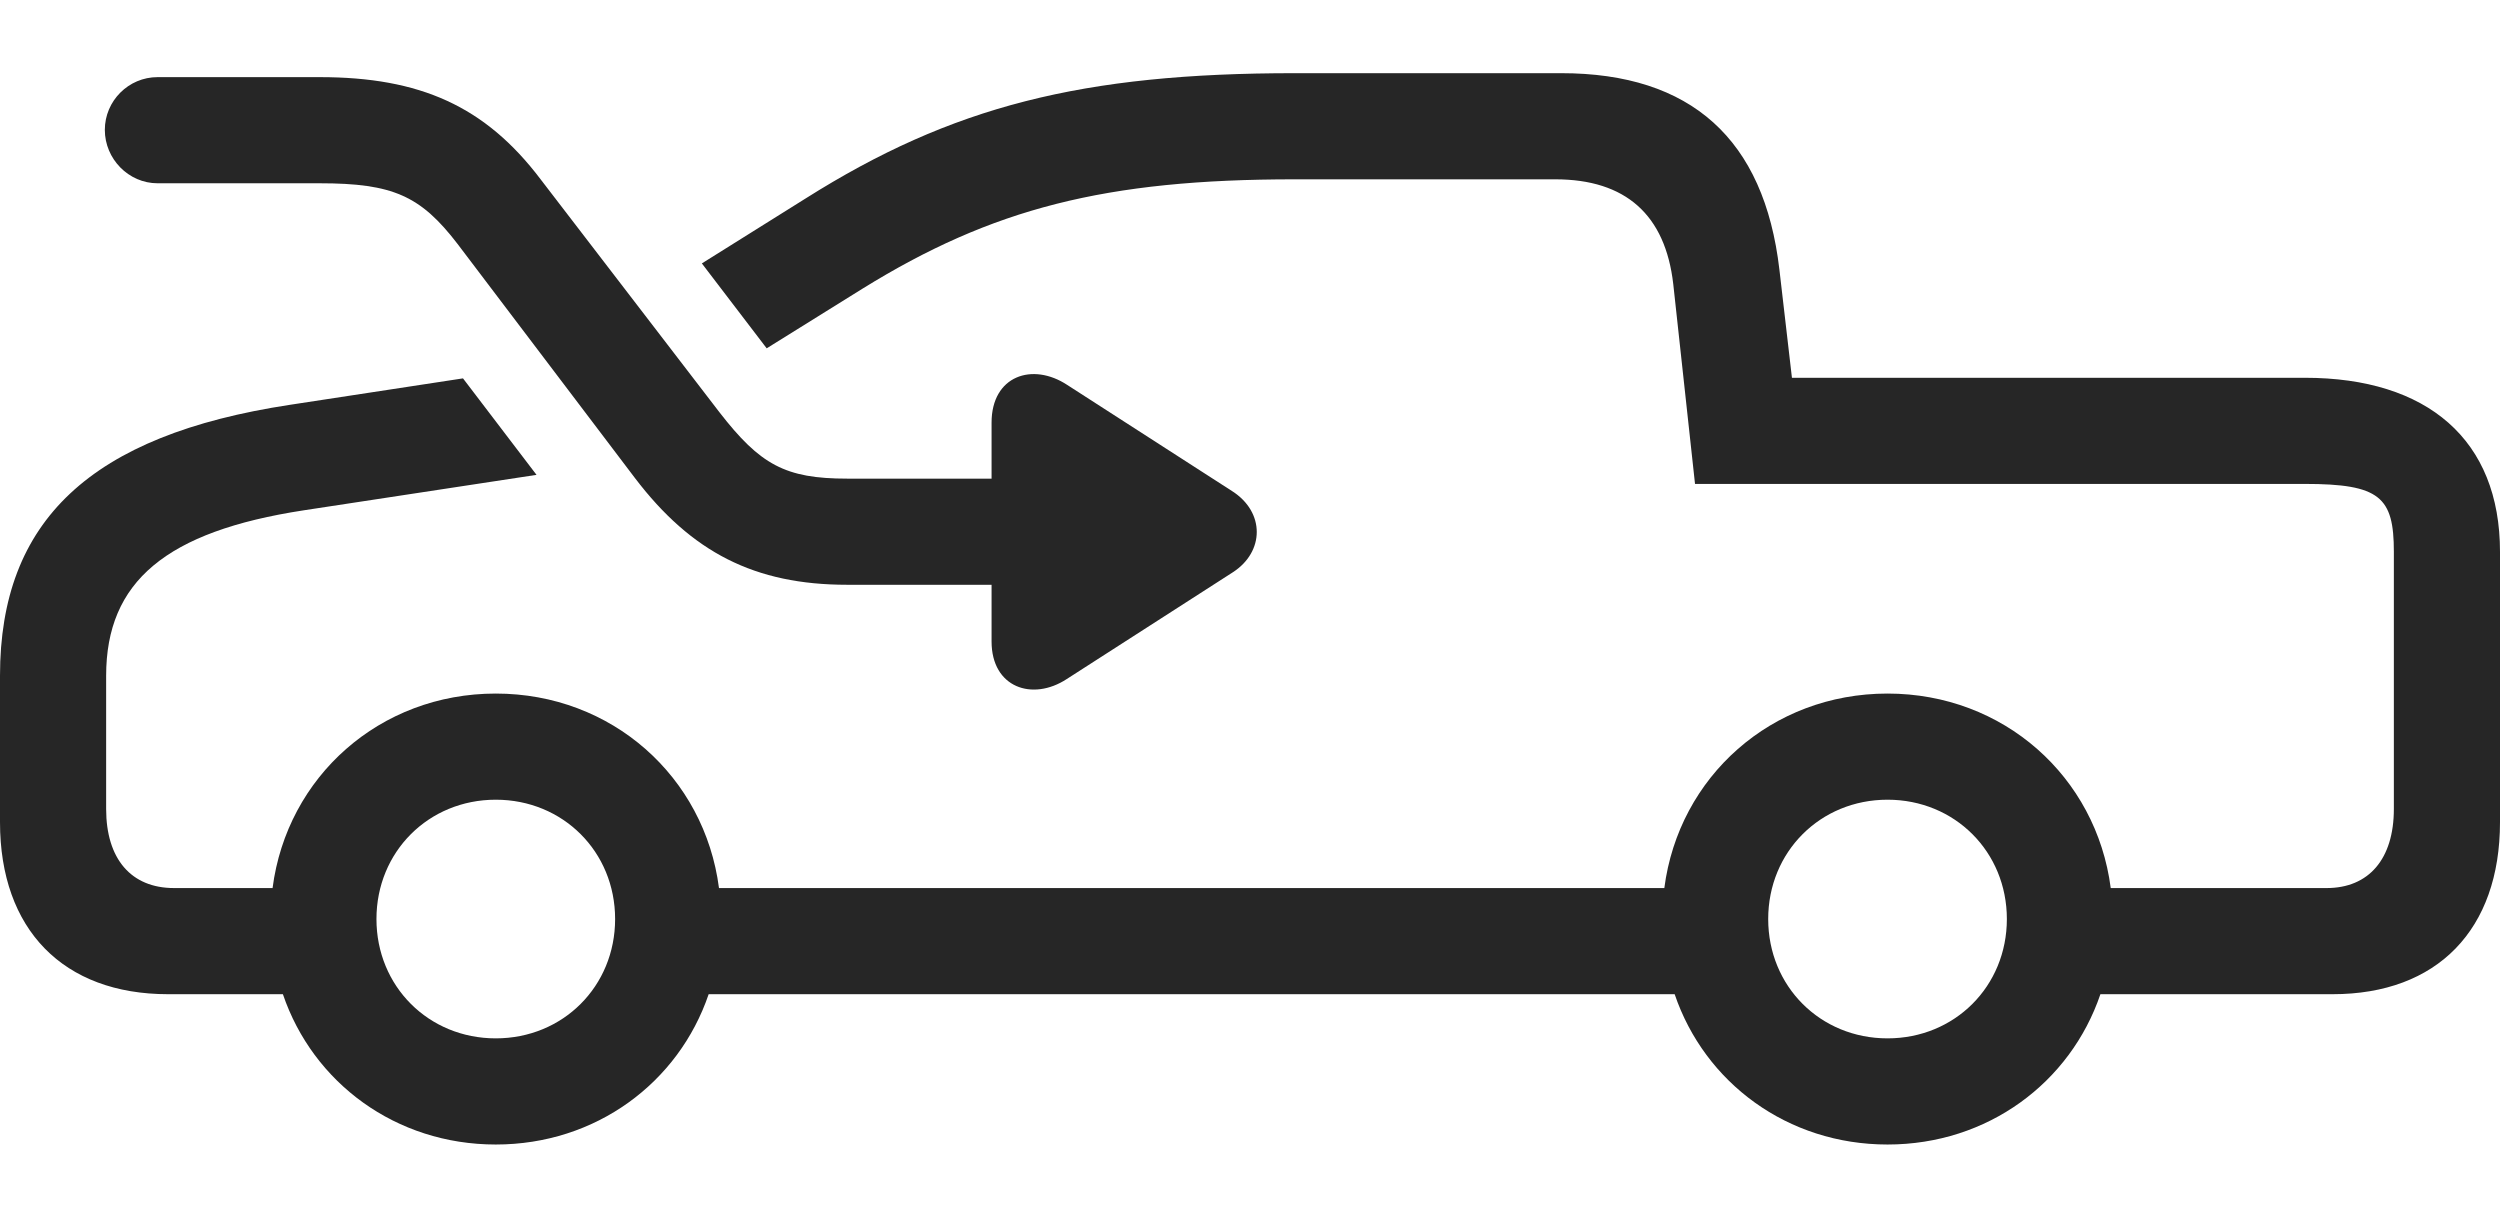 <?xml version="1.0" encoding="UTF-8"?>
<!--Generator: Apple Native CoreSVG 232.5-->
<!DOCTYPE svg
PUBLIC "-//W3C//DTD SVG 1.1//EN"
       "http://www.w3.org/Graphics/SVG/1.1/DTD/svg11.dtd">
<svg version="1.1" xmlns="http://www.w3.org/2000/svg" xmlns:xlink="http://www.w3.org/1999/xlink" width="185.156" height="90.283">
 <g>
  <rect height="90.283" opacity="0" width="185.156" x="0" y="0"/>
  <path d="M131.787 19.971L132.715 27.979L170.703 27.979C179.785 27.979 185.156 32.568 185.156 40.869L185.156 60.889C185.156 68.848 180.518 73.633 172.754 73.633L155.561 73.633C153.334 80.189 147.205 84.766 139.795 84.766C132.384 84.766 126.255 80.189 124.029 73.633L52.485 73.633C50.258 80.189 44.129 84.766 36.719 84.766C29.308 84.766 23.179 80.189 20.952 73.633L12.451 73.633C4.688 73.633 0 68.848 0 60.889L0 50.049C0 38.574 6.689 32.227 21.484 29.98L34.291 28.023L39.736 35.169L22.51 37.793C12.305 39.355 7.861 43.066 7.861 50.049L7.861 59.912C7.861 63.623 9.717 65.772 12.891 65.772L20.187 65.772C21.256 57.52 28.126 51.367 36.719 51.367C45.311 51.367 52.181 57.52 53.25 65.772L123.264 65.772C124.333 57.52 131.202 51.367 139.795 51.367C148.387 51.367 155.257 57.52 156.326 65.772L172.314 65.772C175.439 65.772 177.295 63.623 177.295 59.912L177.295 40.869C177.295 36.816 176.27 35.84 170.703 35.84L125.537 35.84L123.926 21.045C123.34 15.918 120.41 13.281 115.186 13.281L95.898 13.281C81.885 13.281 73.486 15.43 63.867 21.387L56.783 25.798L51.981 19.509L59.668 14.697C70.508 7.861 80.176 5.42 95.898 5.42L115.625 5.42C125.244 5.42 130.664 10.303 131.787 19.971ZM27.881 68.066C27.881 73.047 31.738 76.904 36.719 76.904C41.699 76.904 45.557 73.047 45.557 68.066C45.557 63.086 41.699 59.228 36.719 59.228C31.738 59.228 27.881 63.086 27.881 68.066ZM130.957 68.066C130.957 73.047 134.814 76.904 139.795 76.904C144.775 76.904 148.633 73.047 148.633 68.066C148.633 63.086 144.775 59.228 139.795 59.228C134.814 59.228 130.957 63.086 130.957 68.066Z" fill="#000000" fill-opacity="0.85"/>
  <path d="M11.67 13.574L23.682 13.574C29.102 13.574 31.152 14.502 33.887 18.066L47.022 35.4C51.221 40.918 55.908 43.31 62.744 43.31L73.438 43.31L73.438 47.51C73.438 50.928 76.465 51.953 79.004 50.293L91.309 42.383C93.652 40.869 93.701 37.94 91.26 36.377L79.053 28.516C76.465 26.807 73.438 27.832 73.438 31.299L73.438 35.449L62.744 35.449C58.154 35.449 56.299 34.424 53.272 30.518L40.039 13.281C35.938 7.861 31.104 5.713 23.682 5.713L11.67 5.713C9.521 5.713 7.764 7.471 7.764 9.619C7.764 11.768 9.521 13.574 11.67 13.574Z" fill="#000000" fill-opacity="0.85"/>
 </g>
</svg>
